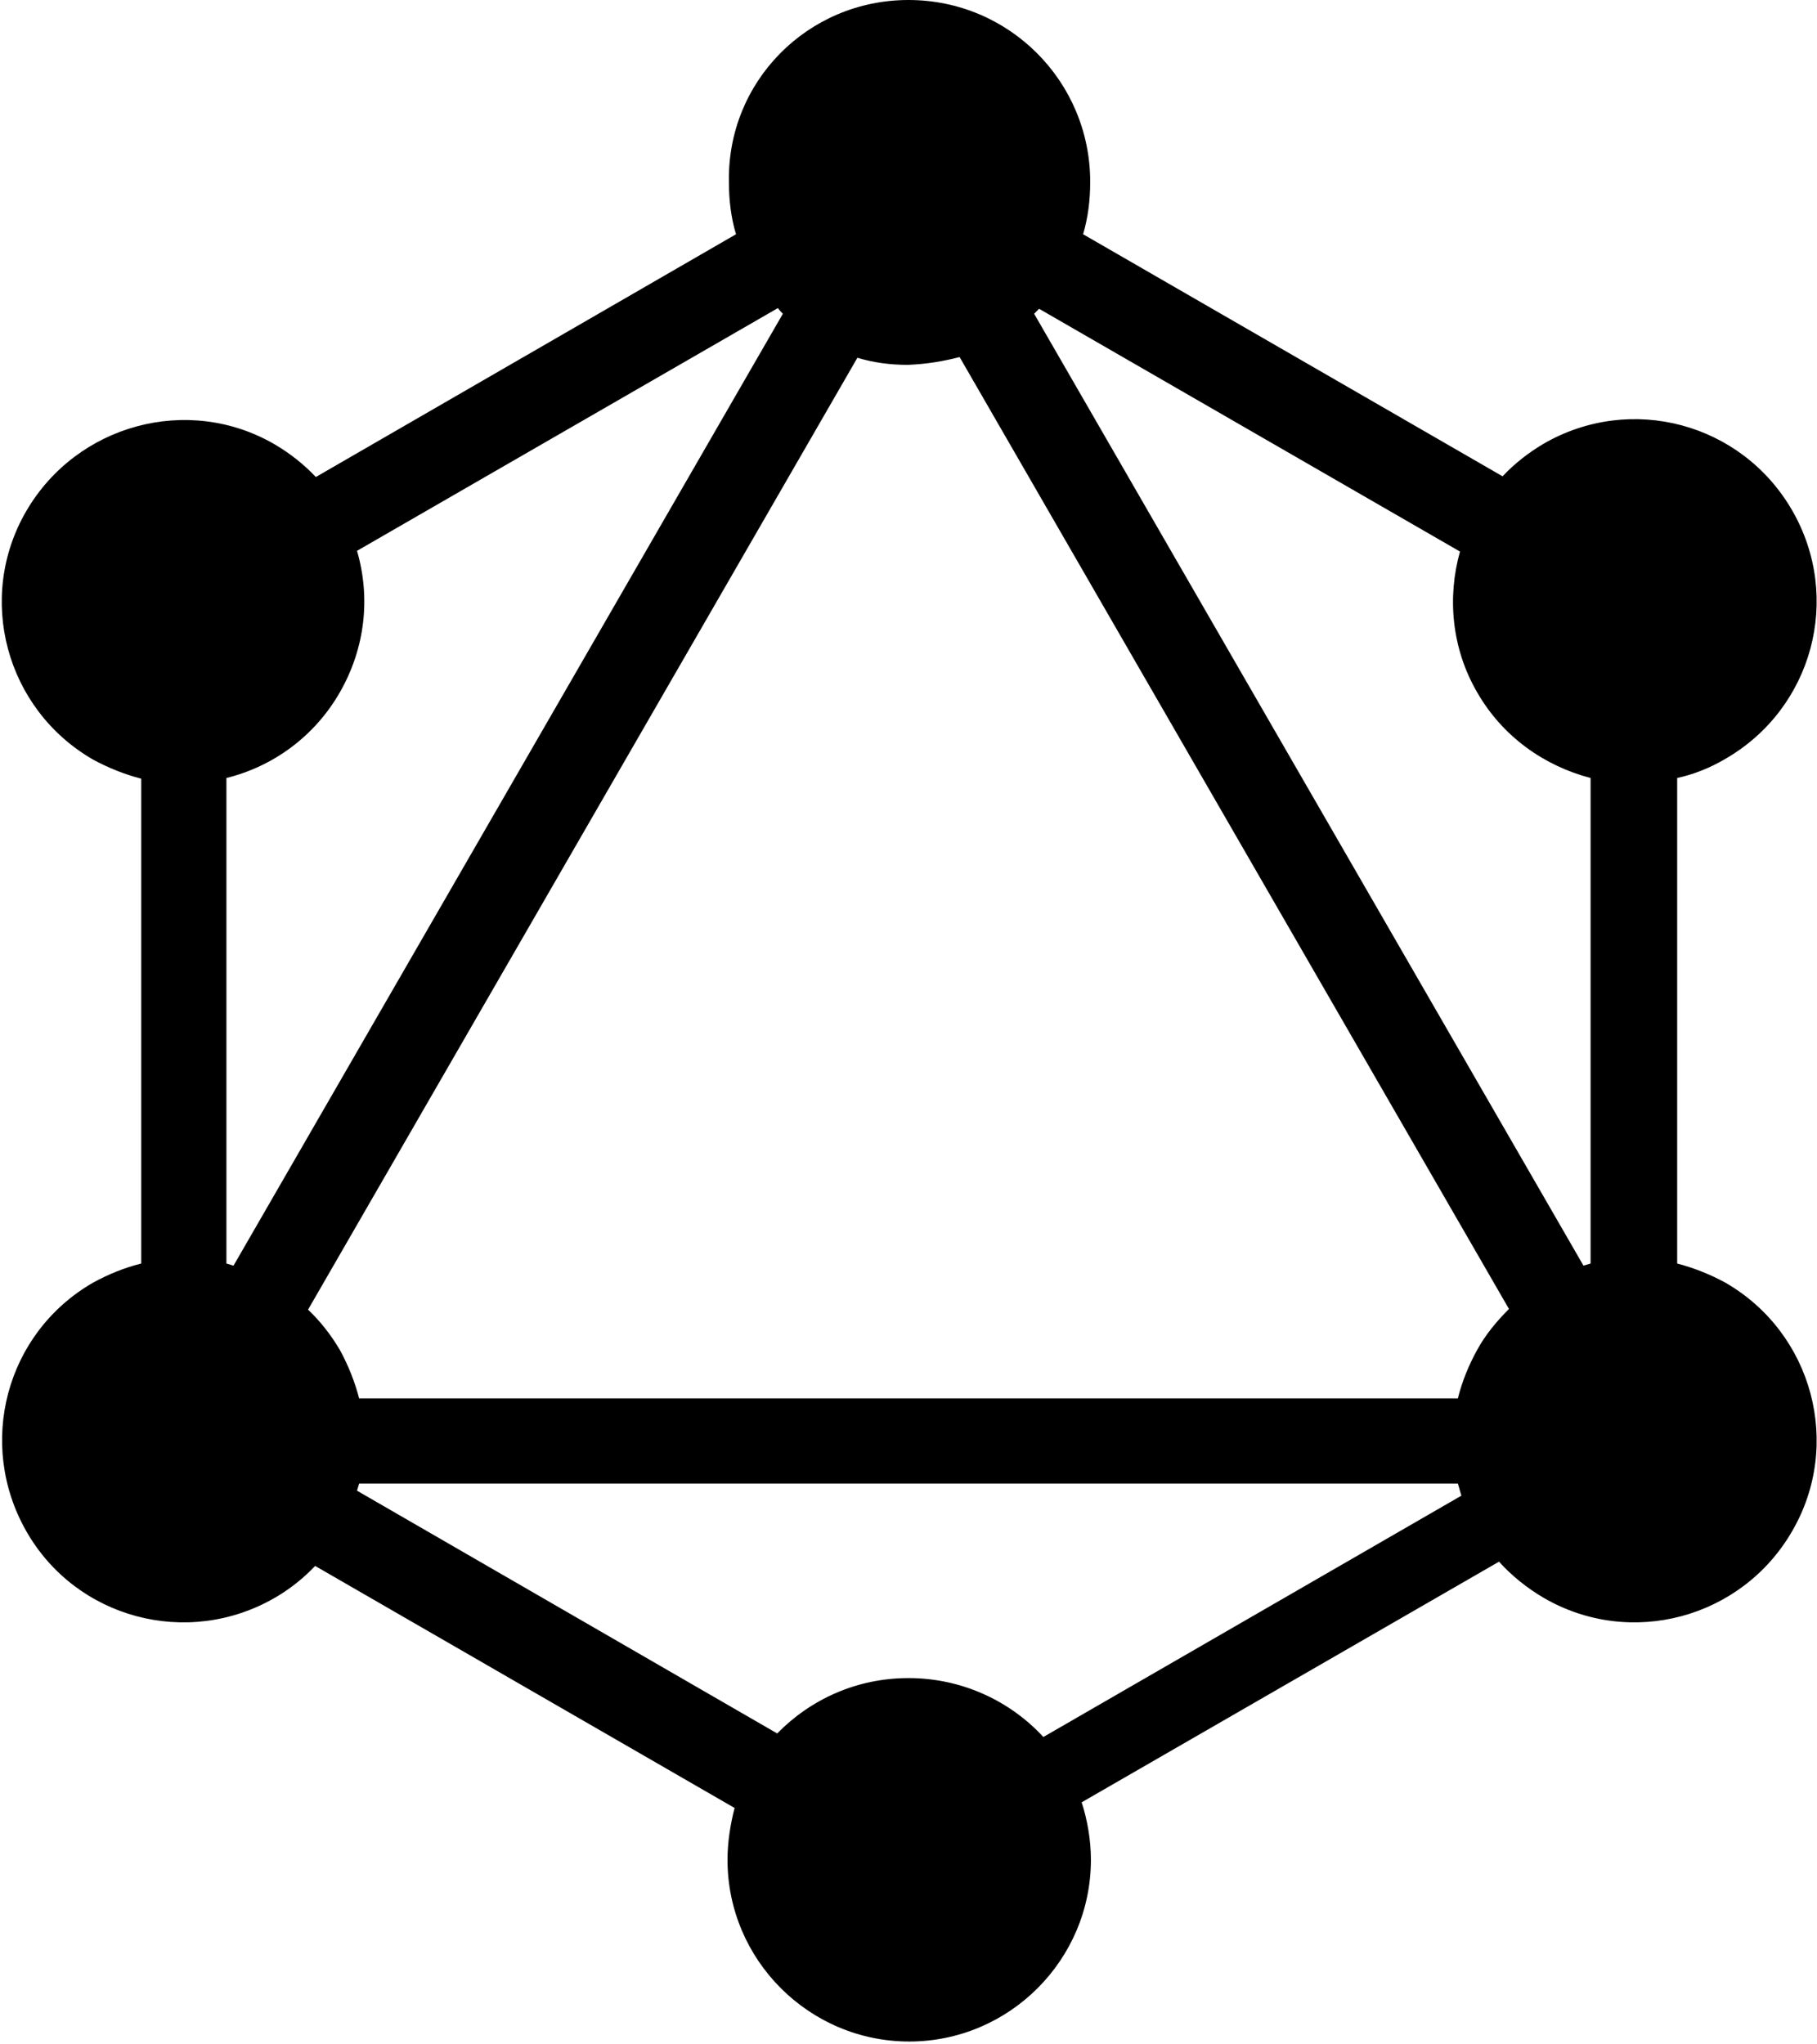 <?xml version="1.0" encoding="utf-8"?>
<!-- Generator: Adobe Illustrator 25.3.0, SVG Export Plug-In . SVG Version: 6.00 Build 0)  -->
<svg version="1.1" id="Layer_1" xmlns="http://www.w3.org/2000/svg" xmlns:xlink="http://www.w3.org/1999/xlink" x="0px" y="0px"
	 viewBox="0 0 256 288" style="enable-background:new 0 0 256 288;" xml:space="preserve">
<style type="text/css">
	.st0{fill-rule:evenodd;clip-rule:evenodd;}
</style>
<g>
	<path class="st0" d="M152.6,33l59.1,34.1c1.7-1.8,3.6-3.3,5.8-4.6c12.3-7.1,27.9-2.9,35,9.4c7.1,12.3,2.9,27.9-9.4,35
		c-2.2,1.3-4.5,2.2-6.8,2.7V178c2.3,0.6,4.6,1.5,6.8,2.7c12.3,7.1,16.5,22.8,9.4,35c-7.1,12.3-22.8,16.5-35,9.4
		c-2.4-1.4-4.6-3.2-6.3-5.1l-58.8,33.9c0.8,2.5,1.3,5.3,1.3,8.1c0,14.1-11.5,25.6-25.6,25.6s-25.6-11.5-25.6-25.6c0-2.5,0.4-5,1-7.3
		l-59.1-34.1c-1.6,1.7-3.6,3.3-5.7,4.5c-12.3,7.1-28,2.9-35-9.4s-2.9-27.9,9.4-35c2.2-1.2,4.4-2.1,6.8-2.7v-68.3
		c-2.3-0.6-4.6-1.5-6.8-2.7c-12.3-7.1-16.5-22.8-9.4-35s22.8-16.5,35-9.4c2.2,1.3,4.1,2.8,5.8,4.6l59.2-34.2c-0.7-2.3-1-4.8-1-7.3
		C102.4,11.5,113.8,0,128,0s25.6,11.5,25.6,25.6C153.6,28.2,153.3,30.6,152.6,33z M146.4,43.5l59.3,34.2c-1.8,6.4-1.2,13.6,2.4,19.8
		c3.6,6.3,9.5,10.4,16,12.1V178c-0.3,0.1-0.7,0.2-1,0.3L145.7,44.2C146,43.9,146.2,43.7,146.4,43.5z M110.3,44.2L32.9,178.3
		c-0.3-0.1-0.7-0.2-1-0.3v-68.4c6.5-1.6,12.4-5.8,16-12.1c3.6-6.3,4.3-13.4,2.4-19.9l59.3-34.2C109.8,43.7,110,43.9,110.3,44.2z
		 M135.2,50.3l77.4,134.1c-1.7,1.7-3.3,3.6-4.5,5.8c-1.2,2.2-2.1,4.4-2.7,6.8H50.6c-0.6-2.3-1.5-4.6-2.7-6.8
		c-1.3-2.2-2.8-4.1-4.5-5.7l77.4-134.1c2.3,0.7,4.7,1,7.1,1C130.5,51.3,132.9,50.9,135.2,50.3z M147,244.7l58.9-34
		c-0.2-0.6-0.3-1.1-0.5-1.7H50.6c-0.1,0.3-0.2,0.7-0.3,1l59.2,34.2c4.7-4.8,11.2-7.8,18.5-7.8C135.5,236.4,142.3,239.6,147,244.7z"
		/>
</g>
</svg>
